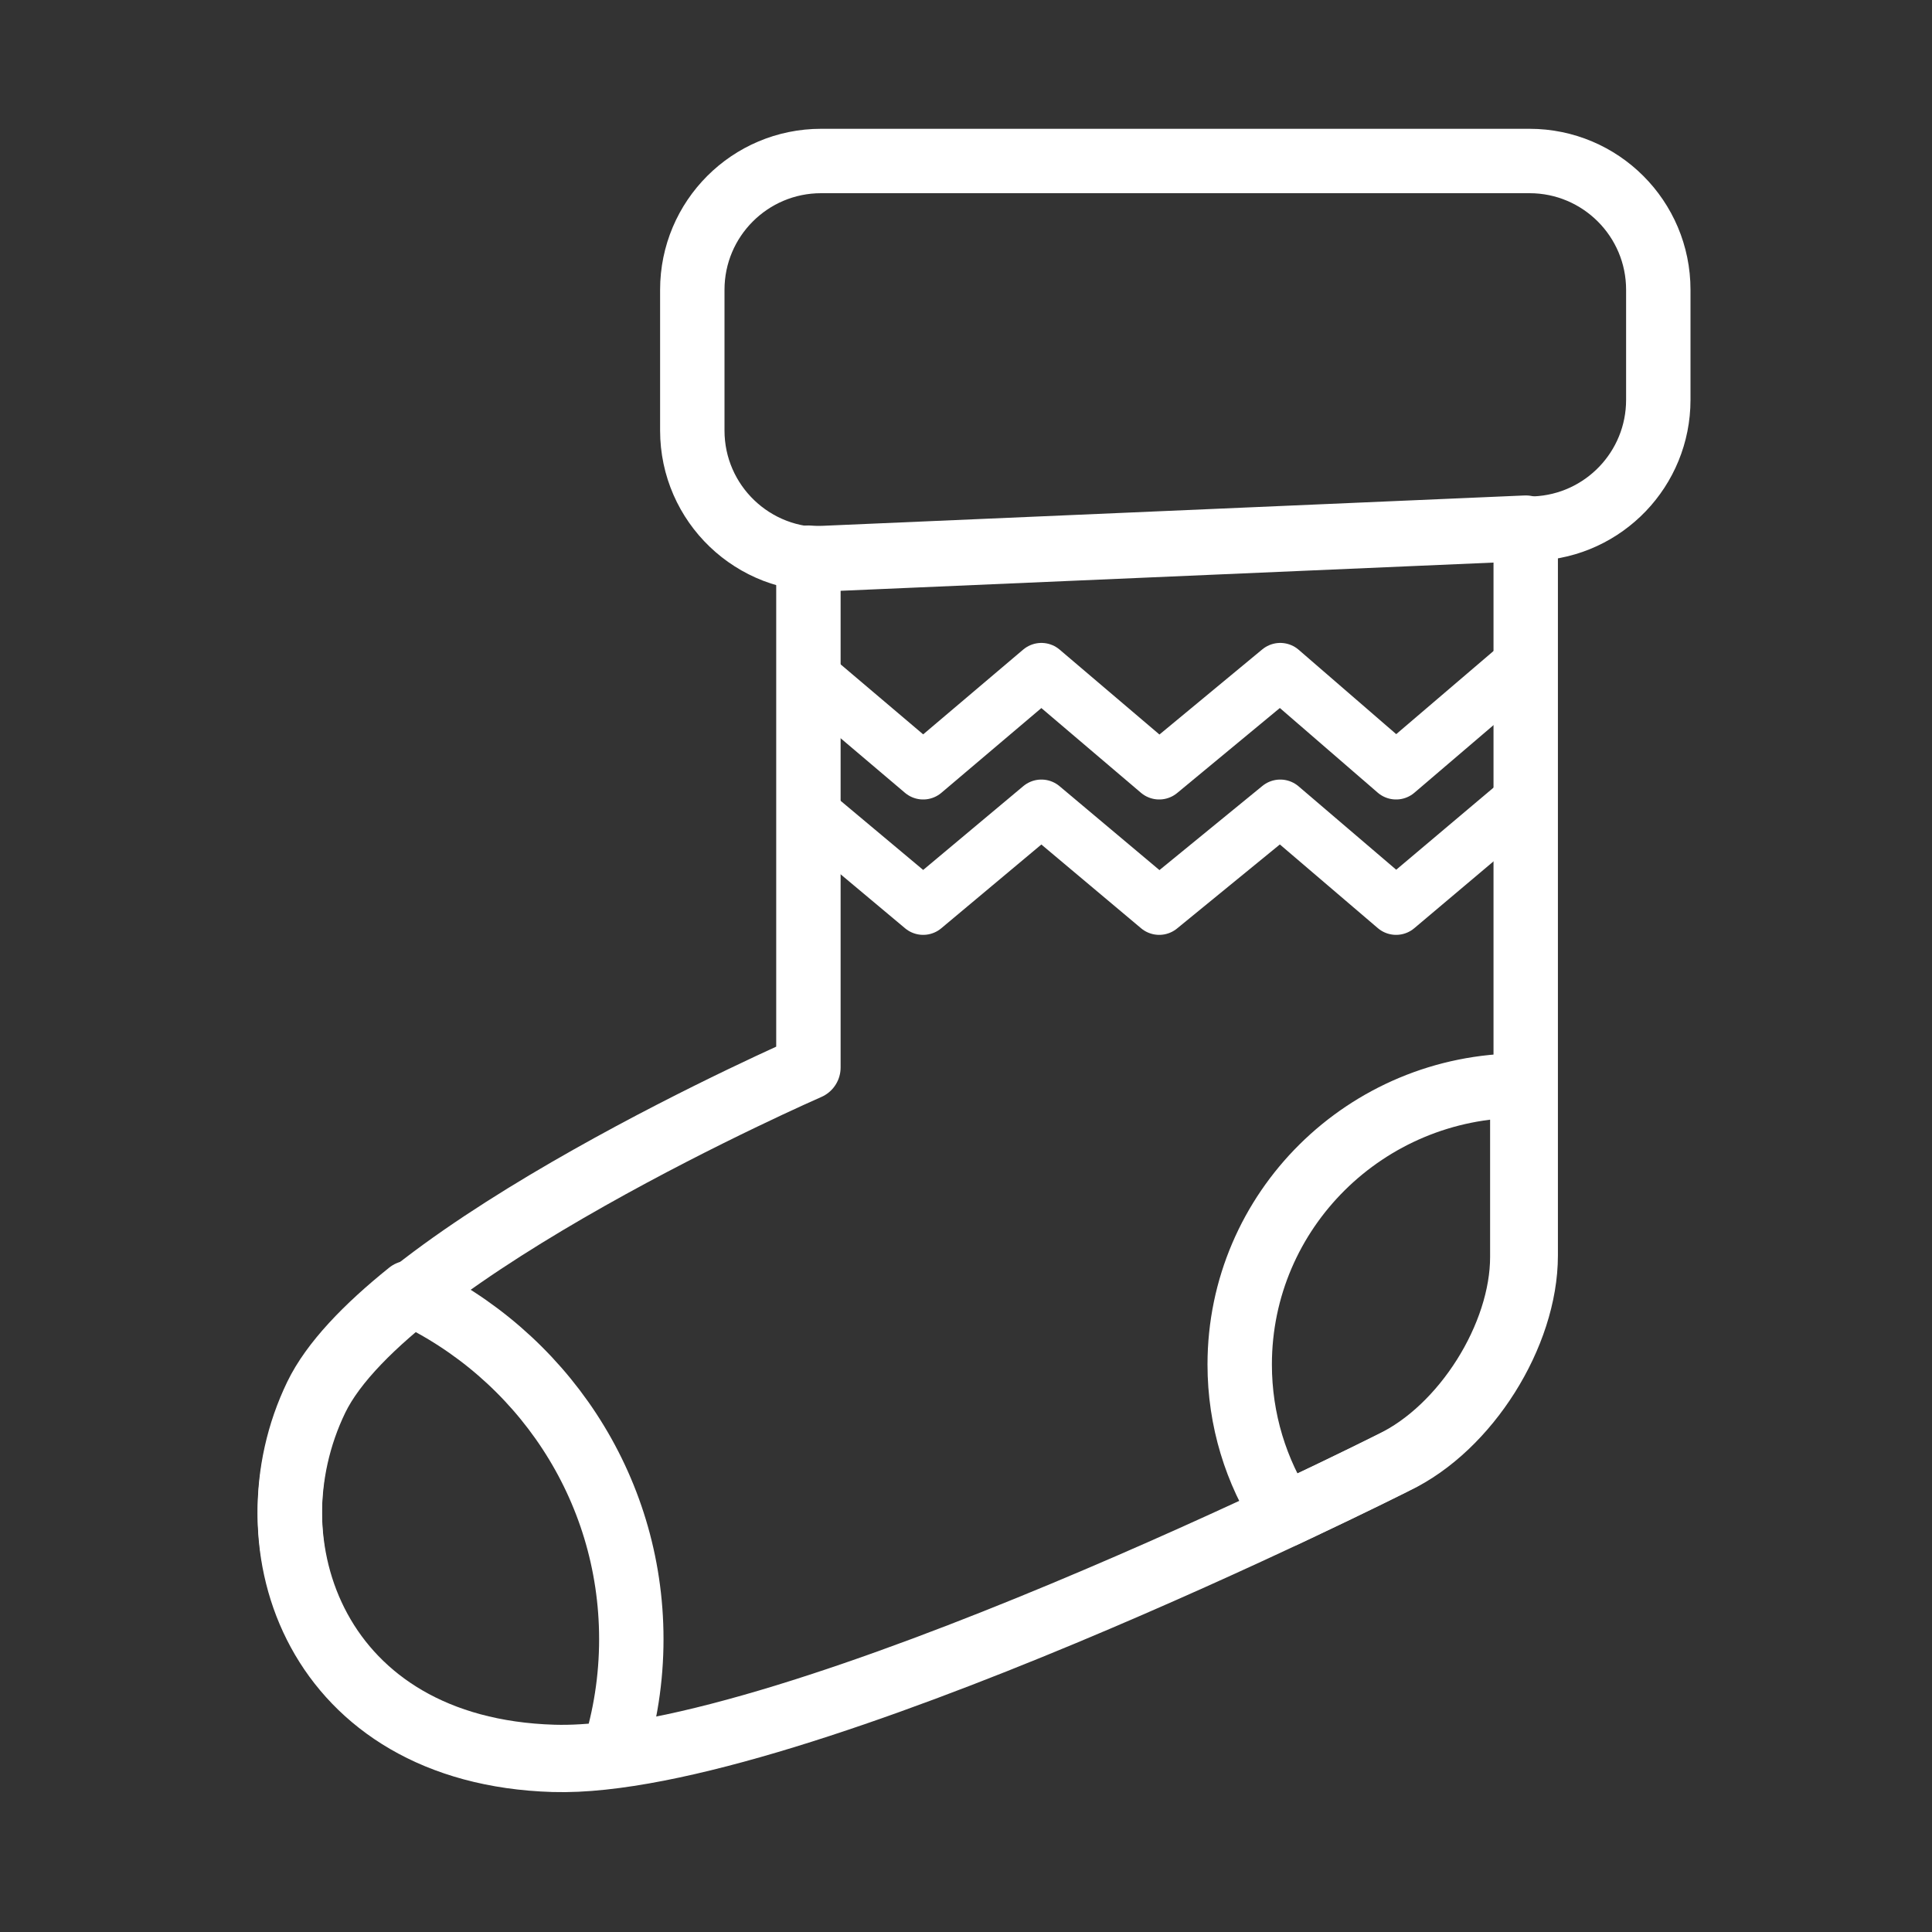<svg width="120" height="120" viewBox="0 0 120 120" fill="none" xmlns="http://www.w3.org/2000/svg">
<rect x="0" y="0" width="120" height="120" fill="#333333" stroke="none"/>
<g id="sock">
<g id="sock_2">
<path id="Layer 1" fill-rule="evenodd" clip-rule="evenodd" d="M50.212 34.638L50.212 66.304C50.212 66.304 24.077 77.712 19.642 86.88C15.206 96.048 19.642 108.863 34.38 109.306C49.118 109.749 86.675 90.79 86.675 90.79C91.147 88.653 94.765 82.894 94.765 77.978V32.773L51.211 34.656C50.872 34.67 50.539 34.664 50.212 34.638V34.638Z" stroke="white" stroke-width="4" stroke-linecap="round" stroke-linejoin="round"/>
<path id="Path" d="M50 41.683L57.34 47.907L64.683 41.683L72 47.907L79.519 41.683L86.714 47.907L94 41.683" stroke="white" stroke-width="3.5" stroke-linecap="round" stroke-linejoin="round"/>
<path id="Path_2" d="M94 50.17L86.714 56.316L79.519 50.17L72 56.316L64.683 50.17L57.34 56.316L50 50.17" stroke="white" stroke-width="3.5" stroke-linecap="round" stroke-linejoin="round"/>
<path id="Layer 3" fill-rule="evenodd" clip-rule="evenodd" d="M25.422 80.297C22.755 82.44 20.644 84.627 19.642 86.699C15.206 95.867 19.642 108.682 34.38 109.125C35.504 109.159 36.761 109.08 38.123 108.905C38.831 106.664 39.212 104.28 39.212 101.808C39.212 92.299 33.571 84.095 25.422 80.297V80.297Z" stroke="white" stroke-width="4" stroke-linecap="round" stroke-linejoin="round"/>
<path id="Layer 4" fill-rule="evenodd" clip-rule="evenodd" d="M79.772 94.115C83.867 92.191 86.463 90.881 86.463 90.881C90.935 88.744 94.553 82.985 94.553 78.069V67.426C94.535 67.426 94.518 67.426 94.5 67.426C84.835 67.426 77 75.183 77 84.752C77 88.201 78.018 91.415 79.772 94.115V94.115Z" stroke="white" stroke-width="4" stroke-linecap="round" stroke-linejoin="round"/>
<path id="Layer 5" fill-rule="evenodd" clip-rule="evenodd" d="M43 18C43 13.582 46.582 10 51 10H95C99.418 10 103 13.582 103 18V24.837C103 29.12 99.625 32.644 95.346 32.829L51.346 34.731C46.796 34.928 43 31.293 43 26.739V18Z" stroke="white" stroke-width="4" stroke-linecap="round" stroke-linejoin="round"/>
</g>
</g>
</svg>

